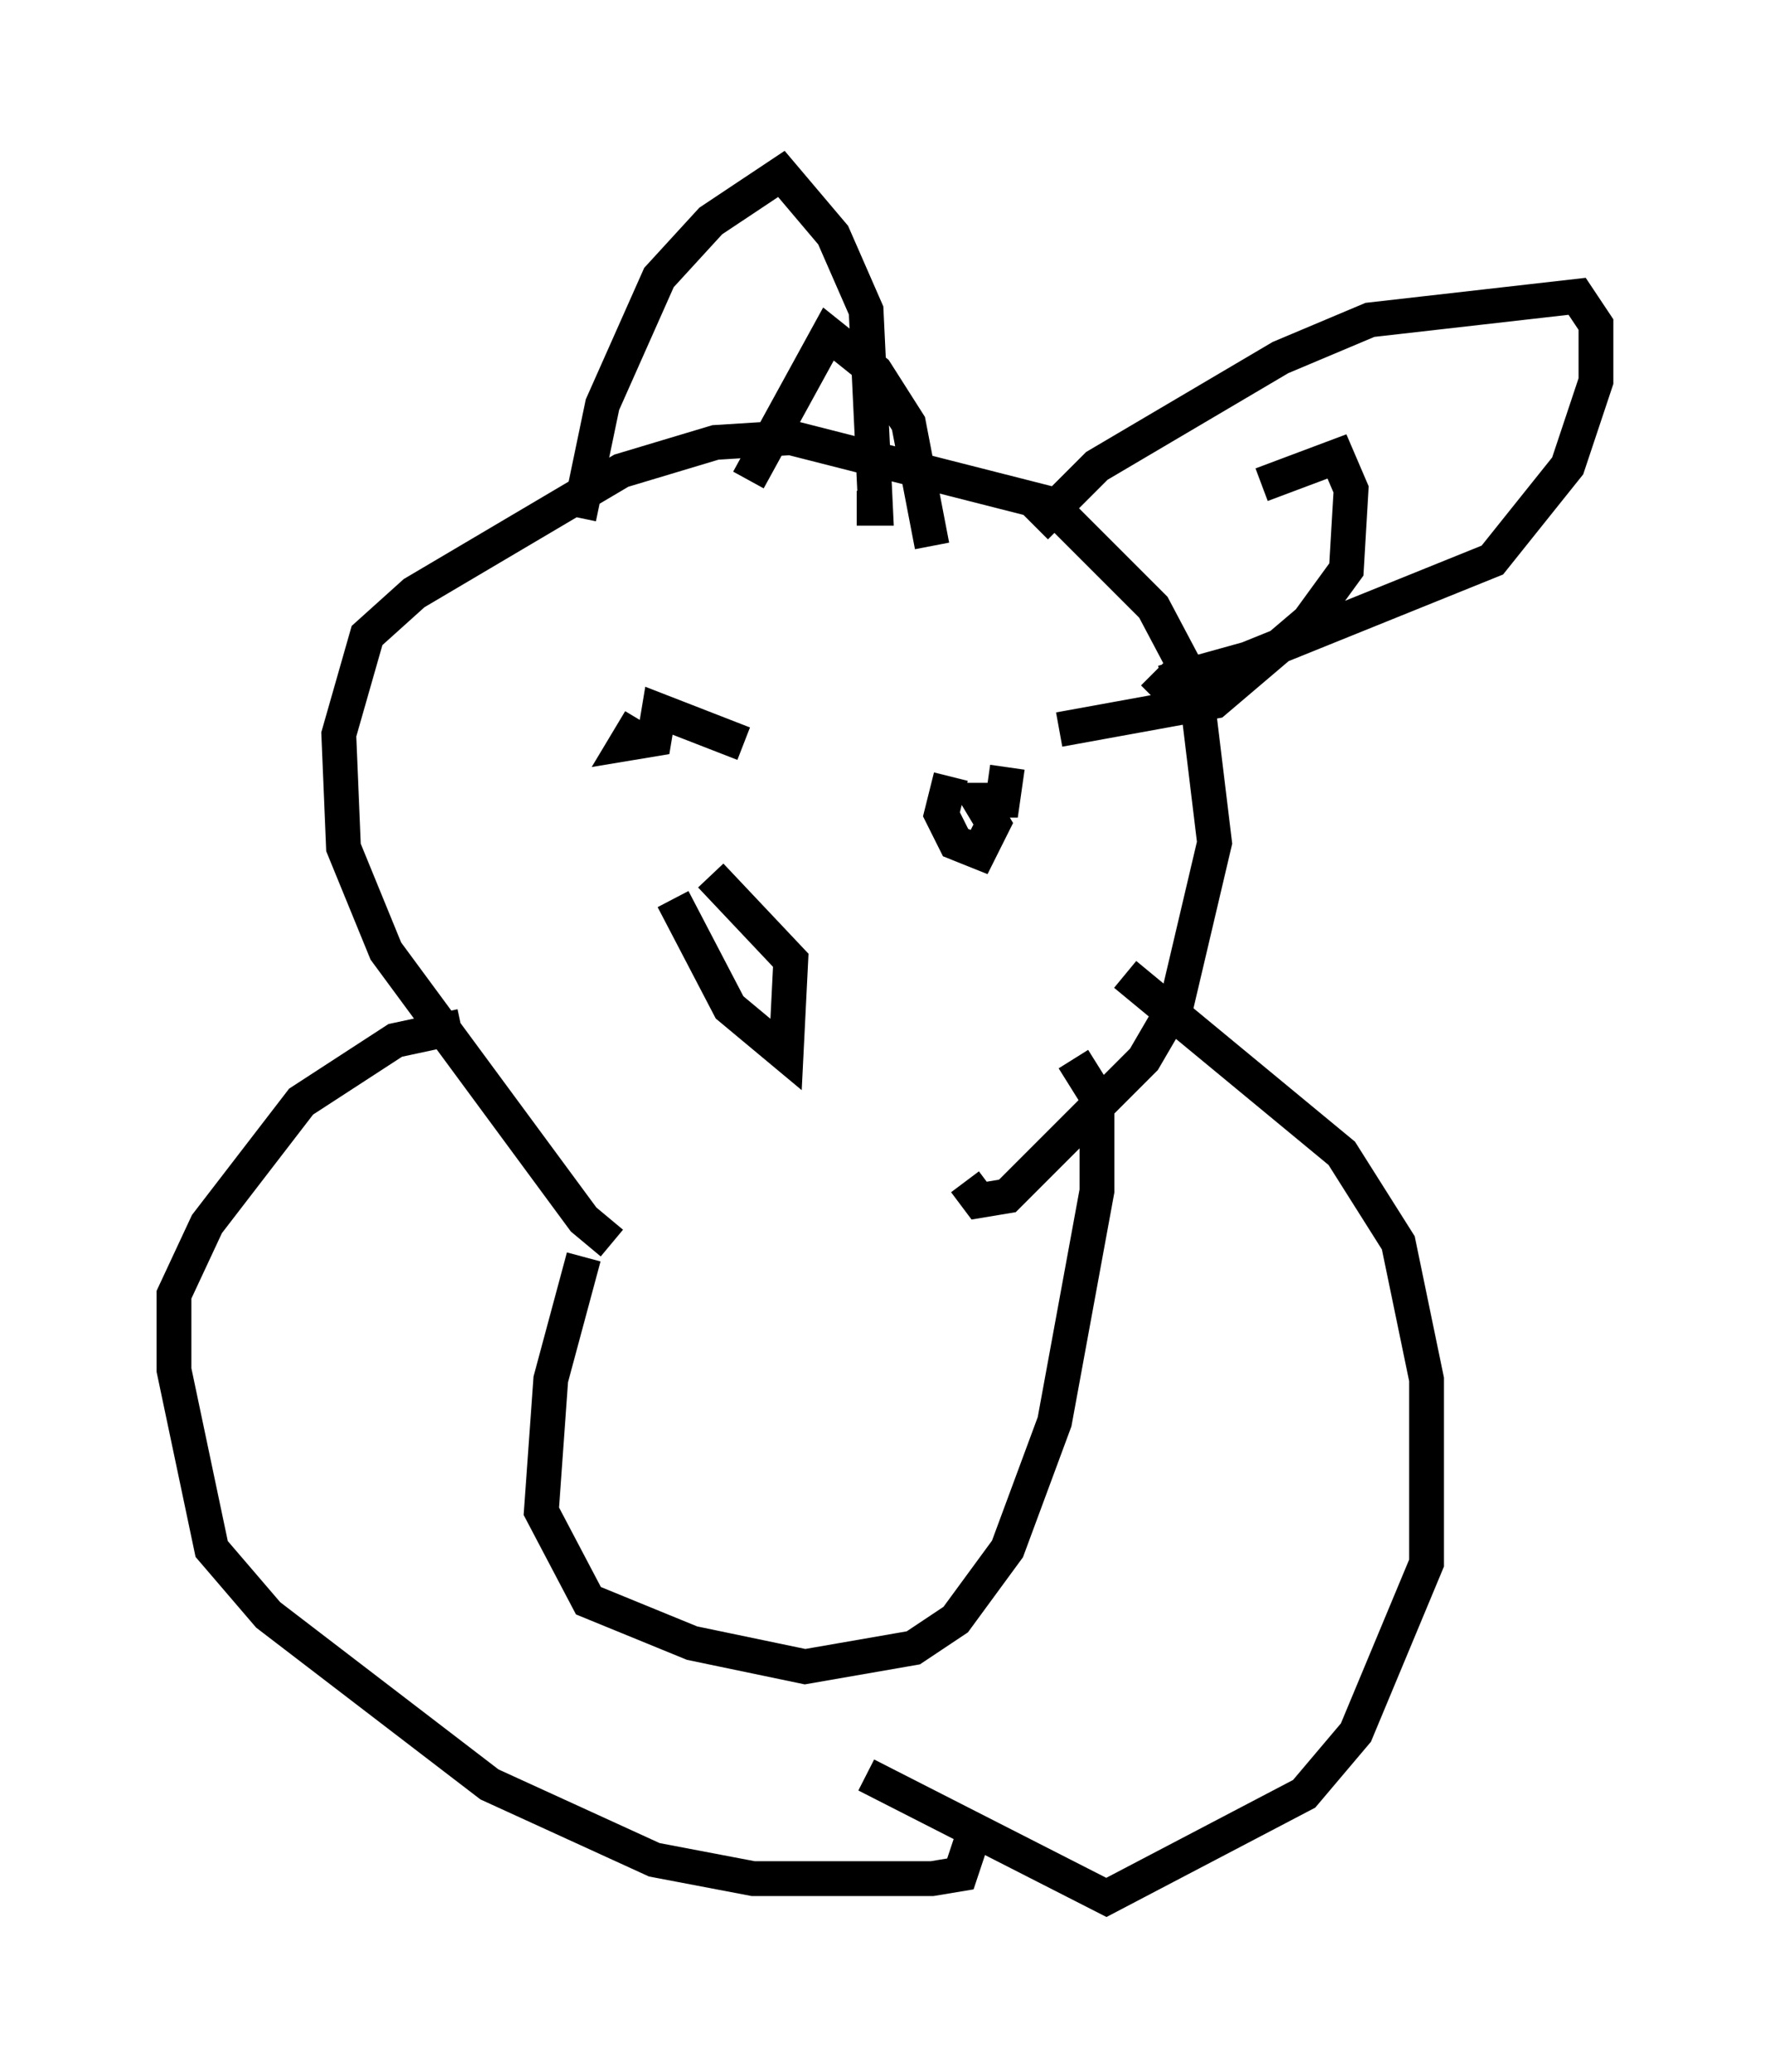 <?xml version="1.0" encoding="utf-8" ?>
<svg baseProfile="full" height="59.526" version="1.1" width="50.866" xmlns="http://www.w3.org/2000/svg" xmlns:ev="http://www.w3.org/2001/xml-events" xmlns:xlink="http://www.w3.org/1999/xlink"><defs /><rect fill="white" height="59.526" width="50.866" x="0" y="0" /><path d="M18.261, 35.717 m-0.677, 0.0 l-0.812, -0.677 -5.683, -7.713 l-1.218, -2.977 -0.135, -3.248 l0.812, -2.842 1.353, -1.218 l5.954, -3.518 2.706, -0.812 l2.165, -0.135 7.442, 1.894 l2.977, 2.977 1.218, 2.3 l0.541, 4.465 -1.083, 4.601 l-0.947, 1.624 -3.924, 3.924 l-0.812, 0.135 -0.406, -0.541 m-11.096, -19.08 l0.677, -3.248 1.624, -3.654 l1.488, -1.624 2.03, -1.353 l1.488, 1.759 0.947, 2.165 l0.271, 5.683 -0.541, 0.0 m-3.112, -0.812 l2.3, -4.195 1.353, 1.083 l0.947, 1.488 0.677, 3.518 m2.977, -0.541 l1.759, -1.759 5.277, -3.112 l2.571, -1.083 5.954, -0.677 l0.541, 0.812 0.0, 1.624 l-0.812, 2.436 -2.165, 2.706 l-7.036, 2.842 -2.436, 0.677 l-0.271, -0.271 m3.112, -5.413 l2.165, -0.812 0.406, 0.947 l-0.135, 2.3 -1.083, 1.488 l-2.706, 2.3 -4.465, 0.812 m-11.096, 4.871 l1.624, 3.112 1.624, 1.353 l0.135, -2.706 -2.3, -2.436 m-2.03, -4.465 l-0.406, 0.677 0.812, -0.135 l0.135, -0.812 2.436, 0.947 m5.954, 0.947 l-0.271, 1.083 0.406, 0.812 l0.677, 0.271 0.406, -0.812 l-0.406, -0.677 0.677, 0.0 l0.135, -0.947 m-15.697, 7.442 l-1.894, 0.406 -2.706, 1.759 l-2.706, 3.518 -0.947, 2.03 l0.0, 2.165 1.083, 5.142 l1.624, 1.894 6.36, 4.871 l4.736, 2.165 2.842, 0.541 l5.142, 0.0 0.812, -0.135 l0.541, -1.624 m4.195, -24.222 l6.225, 5.142 1.624, 2.571 l0.812, 3.924 0.0, 5.277 l-2.03, 4.871 -1.488, 1.759 l-5.683, 2.977 -6.901, -3.518 m-8.119, -14.885 l-0.947, 3.518 -0.271, 3.789 l1.353, 2.571 2.977, 1.218 l3.248, 0.677 3.112, -0.541 l1.218, -0.812 1.488, -2.03 l1.353, -3.654 1.218, -6.631 l0.0, -2.706 -0.677, -1.083 " fill="none" stroke="black" stroke-width="1" /></svg>
